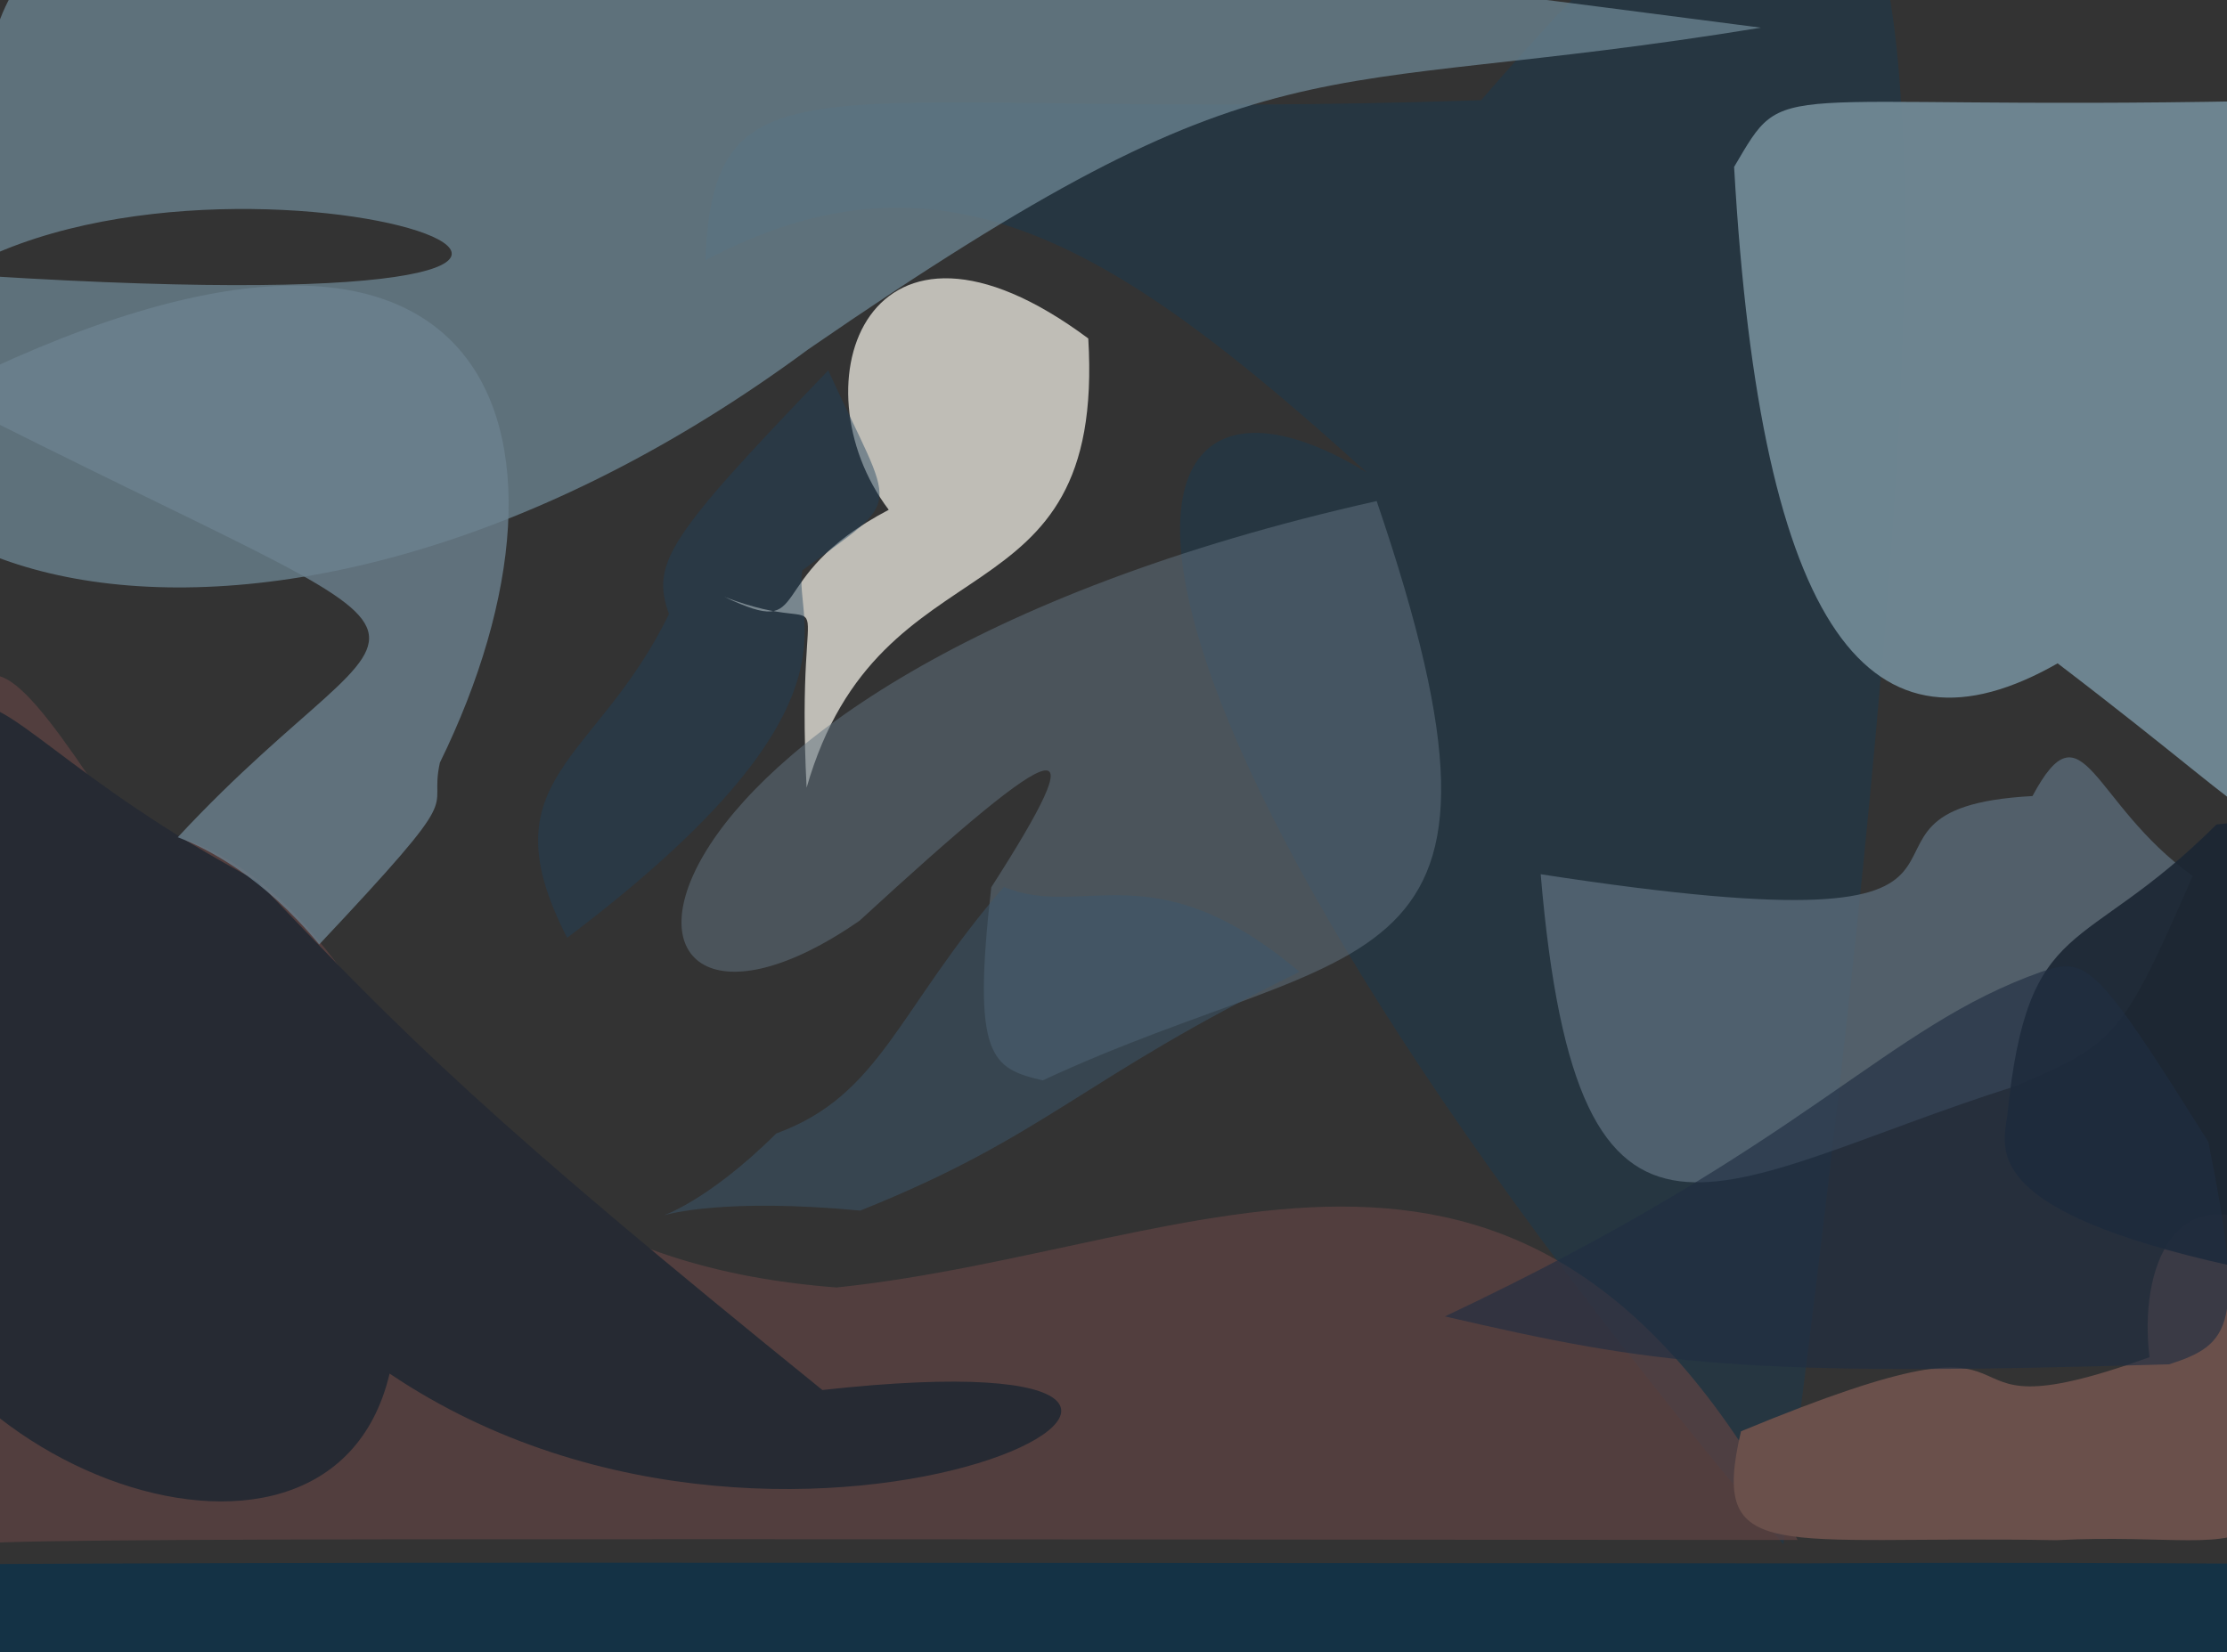 <?xml version="1.0" ?>
<svg xmlns="http://www.w3.org/2000/svg" version="1.1" width="512" height="380">
  <rect width="100%" height="100%" fill="#333333" stroke="none"/>
  <defs/>
  <g>
    <path d="M 410.01 355.147 C 236.416 149.248 252.617 71.017 314.277 108.685 C 256.958 56.709 216.858 30.825 162.131 59.892 C 164.37 8.901 189.415 28.266 340.533 23.034 C 434.953 -86.114 465.889 -75.385 410.01 355.147" stroke-width="0.0" fill="rgb(24, 58, 84)" opacity="0.45" stroke="rgb(83, 103, 87)" stroke-opacity="0.671" stroke-linecap="round" stroke-linejoin="round"/>
    <path d="M 192.329 296.08 C 277.335 287.155 351.559 236.124 413.278 354.144 C -7.503 353.807 -12.733 353.597 -13.117 356.719 C -13.954 133.921 -13.712 126.354 27.765 189.613 C 95.143 197.624 79.58 287.414 192.329 296.08" stroke-width="0.0" fill="rgb(95, 68, 67)" opacity="0.703" stroke="rgb(163, 136, 244)" stroke-opacity="0.615" stroke-linecap="round" stroke-linejoin="round"/>
    <path d="M 250.201 77.837 C 254.227 145.133 202.417 122.087 185.442 181.145 C 182.652 126.309 194.848 148.171 166.543 137.261 C 187.846 147.315 174.104 133.141 204.323 117.234 C 182.481 88.326 199.522 40.131 250.201 77.837" stroke-width="0.0" fill="rgb(255, 253, 243)" opacity="0.684" stroke="rgb(189, 18, 205)" stroke-opacity="0.362" stroke-linecap="round" stroke-linejoin="round"/>
    <path d="M 185.81 80.342 C 61.071 172.59 -59.96 135.956 -35.113 61.164 C 210.379 80.932 70.703 25.831 -2.328 58.863 C -12.343 -43.641 12.367 -44.649 404.855 6.365 C 298.018 23.846 294.347 5.594 185.81 80.342" stroke-width="0.0" fill="rgb(108, 133, 146)" opacity="0.758" stroke="rgb(3, 171, 163)" stroke-opacity="0.953" stroke-linecap="round" stroke-linejoin="round"/>
    <path d="M 189.068 319.656 C 321.247 305.034 185.388 380.46 89.574 315.875 C 75.303 376.202 -29.121 334.564 -29.491 273.059 C -0.481 118.919 -28.002 156.434 59.256 202.667 C 93.701 238.982 112.94 258.047 189.068 319.656" stroke-width="0.0" fill="rgb(38, 42, 51)" opacity="1.0" stroke="rgb(60, 141, 184)" stroke-opacity="0.121" stroke-linecap="round" stroke-linejoin="round"/>
    <path d="M 521.207 172.468 C 521.23 196.26 528.286 194.682 473.061 152.548 C 430.37 176.923 404.831 146.44 398.682 38.383 C 411.113 17.326 404.202 25.369 517.839 23.245 C 525.441 27.462 524.051 31.992 521.207 172.468" stroke-width="0.0" fill="rgb(112, 136, 149)" opacity="0.947" stroke="rgb(5, 227, 92)" stroke-opacity="0.101" stroke-linecap="round" stroke-linejoin="round"/>
    <path d="M 525.769 359.65 C 403.672 554.726 287.469 396.707 244.907 390.872 C 218.007 400.787 94.198 565.653 -11.704 359.725 C 89.591 359.191 127.713 359.341 412.726 359.508 C 403.18 359.65 444.234 359.065 525.769 359.65" stroke-width="0.0" fill="rgb(0, 50, 81)" opacity="0.61" stroke="rgb(182, 85, 205)" stroke-opacity="0.783" stroke-linecap="round" stroke-linejoin="round"/>
    <path d="M 101.137 175.377 C 98.336 187.951 108.469 179.889 73.384 217.199 C 60.495 201.628 47.635 195.11 40.874 192.537 C 97.156 131.952 118.685 158.152 -14.112 90.588 C 114.49 25.486 138.044 100.08 101.137 175.377" stroke-width="0.0" fill="rgb(108, 130, 144)" opacity="0.787" stroke="rgb(251, 156, 40)" stroke-opacity="0.078" stroke-linecap="round" stroke-linejoin="round"/>
    <path d="M 184.459 131.158 C 182.237 143.041 200.265 162.878 130.389 215.663 C 111.414 178.721 137.225 175.421 153.792 141.203 C 149.648 129.444 153.429 123.665 190.423 85.162 C 205.857 119.011 208.316 113.537 184.459 131.158" stroke-width="0.0" fill="rgb(30, 64, 92)" opacity="0.44" stroke="rgb(128, 186, 17)" stroke-opacity="0.661" stroke-linecap="round" stroke-linejoin="round"/>
    <path d="M 524.694 284.209 C 525.797 369.904 525.16 351.561 472.714 354.187 C 408.212 353.02 392.995 360.198 400.262 329.153 C 480.867 295.708 436.615 332.853 494.187 312.108 C 491.703 291.708 499.901 269.046 524.694 284.209" stroke-width="0.0" fill="rgb(106, 80, 75)" opacity="1" stroke="rgb(187, 184, 113)" stroke-opacity="0.152" stroke-linecap="round" stroke-linejoin="round"/>
    <path d="M 504.104 201.443 C 488.126 237.863 486.722 239.968 463.281 249.796 C 394.493 271.581 362.798 302.534 354.213 201.043 C 480.583 220.529 412.497 186.018 467.281 183.065 C 479.023 161.104 480.746 184.696 504.104 201.443" stroke-width="0.0" fill="rgb(93, 111, 125)" opacity="0.744" stroke="rgb(39, 111, 86)" stroke-opacity="0.615" stroke-linecap="round" stroke-linejoin="round"/>
    <path d="M 316.501 115.224 C 355.575 229.733 313.088 214.261 239.731 248.45 C 227.992 245.677 223.397 243.334 227.9 204.05 C 251.85 166.697 245.843 167.382 197.64 211.71 C 131.495 257.572 128.763 157.352 316.501 115.224" stroke-width="0.0" fill="rgb(98, 116, 130)" opacity="0.511" stroke="rgb(17, 140, 209)" stroke-opacity="0.129" stroke-linecap="round" stroke-linejoin="round"/>
    <path d="M 523.483 205.743 C 523.592 258.063 528.781 265.423 512.588 290.984 C 456.107 278.426 460.233 264.764 461.467 256.576 C 466.305 209.623 478.472 220.616 509.586 189.601 C 527.211 187.619 524.847 190.524 523.483 205.743" stroke-width="0.0" fill="rgb(28, 39, 52)" opacity="0.913" stroke="rgb(146, 84, 10)" stroke-opacity="0.574" stroke-linecap="round" stroke-linejoin="round"/>
    <path d="M 298.758 223.498 C 248.288 248.194 241.014 261.054 197.785 278.391 C 135.904 272.574 145.906 292.975 178.469 260.662 C 202.558 251.834 206.205 232.417 230.786 203.951 C 248.93 211.595 265.06 195.017 298.758 223.498" stroke-width="0.0" fill="rgb(61, 87, 108)" opacity="0.52" stroke="rgb(62, 155, 181)" stroke-opacity="0.81" stroke-linecap="round" stroke-linejoin="round"/>
    <path d="M 507.715 262.626 C 516.188 304.767 513.042 309.12 498.704 313.748 C 399.703 316.673 380.295 313.859 332.198 302.726 C 416.181 263.116 433.041 236.309 469.417 223.45 C 479.794 219.95 481.925 221.455 507.715 262.626" stroke-width="0.0" fill="rgb(32, 46, 66)" opacity="0.639" stroke="rgb(118, 153, 169)" stroke-opacity="0.116" stroke-linecap="round" stroke-linejoin="round"/>
  </g>
</svg>
